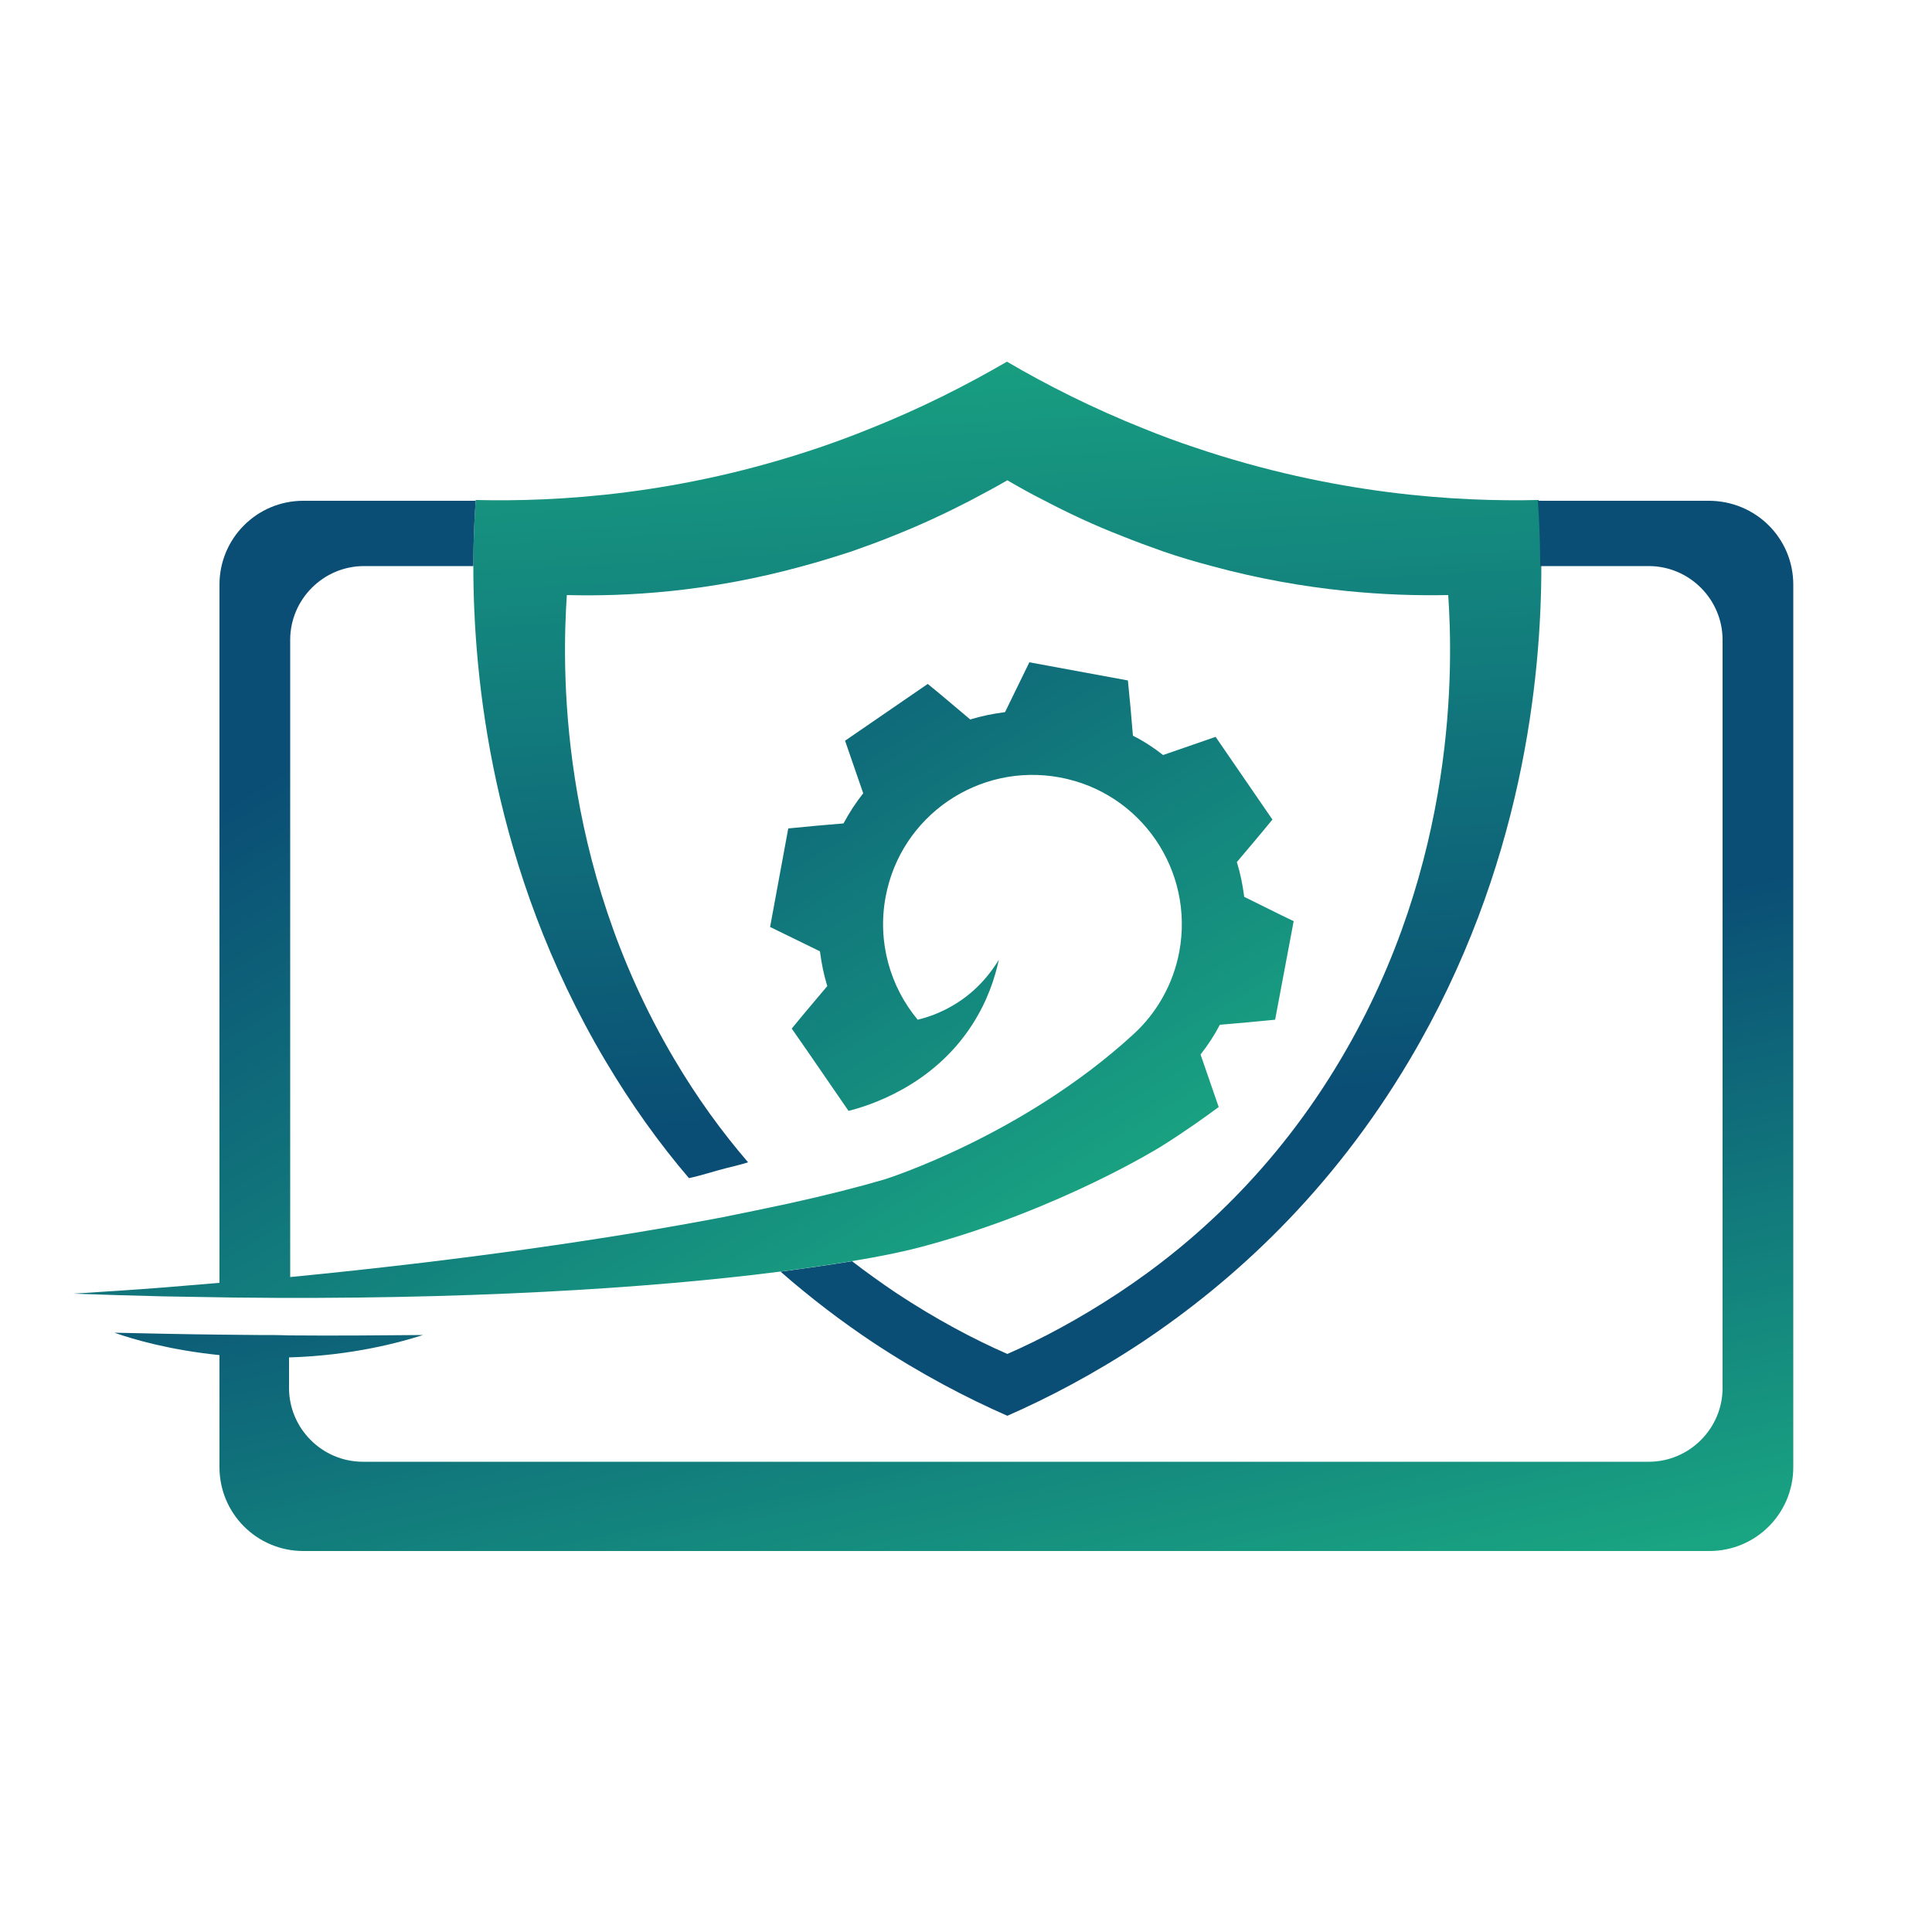 <?xml version="1.0" encoding="utf-8"?>
<!-- Generator: Adobe Illustrator 26.0.1, SVG Export Plug-In . SVG Version: 6.00 Build 0)  -->
<svg version="1.1" xmlns="http://www.w3.org/2000/svg" xmlns:xlink="http://www.w3.org/1999/xlink" x="0px" y="0px"
	 viewBox="0 0 500 500" style="enable-background:new 0 0 500 500;" xml:space="preserve">
<style type="text/css">
	.st0{fill:url(#SVGID_1_);}
	.st1{fill:url(#SVGID_00000088115576341033076650000012099955669076383151_);}
	.st2{fill:url(#SVGID_00000051354839843563963860000009566578829191330981_);}
</style>
<g id="BACKGROUND">
</g>
<g id="OBJECTS">
	<g>
		<linearGradient id="SVGID_1_" gradientUnits="userSpaceOnUse" x1="256.667" y1="76.388" x2="270.377" y2="324.635">
			<stop  offset="0" style="stop-color:#19A582"/>
			<stop  offset="0.855" style="stop-color:#0A4D75"/>
		</linearGradient>
		<path class="st0" d="M398.2,129.6c0-0.1,0-0.1,0-0.2c-21.2,0.5-52.9-1.4-89-13.6c-4.5-1.5-8.8-3.1-13-4.8
			c-13.3-5.3-25.2-11.3-35.6-17.4c-10.5,6.1-22.3,12.1-35.6,17.4c-4.2,1.7-8.5,3.3-12.9,4.8c-36.2,12.3-67.8,14.1-89,13.6
			c0,0.1,0,0.1,0,0.2c-0.3,4.2-0.6,10-0.6,16.9c0,28.7,4.7,78.3,34.1,127.9c6.7,11.3,14,21.5,21.7,30.5c3.3-0.7,6.5-1.8,9.7-2.6
			c1.9-0.5,3.8-0.9,5.6-1.5c-6.8-7.9-13.2-16.7-19.1-26.7c-30.3-51.2-29-102.3-27.8-120.1c15.1,0.4,36.5-0.7,61.1-7.5
			c4.1-1.1,8.3-2.4,12.6-3.8c3.7-1.3,7.3-2.6,10.7-4c7.1-2.8,13.7-5.9,19.9-9.1c3.4-1.8,6.6-3.5,9.7-5.3c3.1,1.8,6.3,3.6,9.7,5.3
			c6.1,3.2,12.7,6.3,19.9,9.1c3.5,1.4,7,2.7,10.7,4c4.3,1.5,8.5,2.7,12.6,3.8c24.7,6.7,46.1,7.8,61.2,7.5
			c1.2,17.8,2.5,69-27.8,120.1c-16.7,28.2-37.8,47.5-57.5,60.5c-10.3,6.8-20.1,12-28.8,15.8c-8.7-3.8-18.5-9-28.8-15.8
			c-3.7-2.5-7.5-5.2-11.4-8.2c-5.5,0.9-11.7,1.8-18.5,2.7c8,7,16.1,13.1,23.9,18.3c12.4,8.2,24.3,14.4,34.8,19
			c10.5-4.6,22.4-10.8,34.8-19c23.7-15.8,49.1-39,69.3-73.1c29.4-49.6,34.1-99.2,34.1-127.9C398.8,139.6,398.5,133.9,398.2,129.6z"
			/>
		
			<linearGradient id="SVGID_00000084515336140218290500000016663341098534628750_" gradientUnits="userSpaceOnUse" x1="286.342" y1="432.973" x2="245.702" y2="241.525">
			<stop  offset="0" style="stop-color:#19A582"/>
			<stop  offset="0.855" style="stop-color:#0A4D75"/>
		</linearGradient>
		<path style="fill:url(#SVGID_00000084515336140218290500000016663341098534628750_);" d="M464.1,151.3v228.4
			c0,12-9.7,21.7-21.7,21.7H78.5c-12,0-21.7-9.7-21.7-21.7v-29c-12.7-1.3-22.1-4-27.2-5.8c8.9,0.2,18,0.4,27.2,0.5
			c3.4,0,6.7,0.1,10.1,0.1c2.7,0,5.3,0,7.9,0.1c11.8,0.1,23.3,0,34.7-0.1c-5.7,1.8-18,5.3-34.7,5.8v7.9c0,10.5,8.6,19.1,19.1,19.1
			h332.8c10.5,0,19.1-8.6,19.1-19.1V165.6c0-10.5-8.6-19.1-19.1-19.1h-28.1c0-7-0.3-12.7-0.6-16.9h44.2
			C454.4,129.6,464.1,139.3,464.1,151.3z"/>
		
			<linearGradient id="SVGID_00000047034047262070635160000004439130247902516382_" gradientUnits="userSpaceOnUse" x1="223.376" y1="355.117" x2="94.602" y2="141.635">
			<stop  offset="0" style="stop-color:#19A582"/>
			<stop  offset="0.855" style="stop-color:#0A4D75"/>
		</linearGradient>
		<path style="fill:url(#SVGID_00000047034047262070635160000004439130247902516382_);" d="M322,232.1c-0.4-3.1-1-6.1-1.9-9
			c3.1-3.7,6.2-7.3,9.2-11l-14.7-21.4l-13.6,4.7c-2.4-1.9-5-3.6-7.8-5c-0.4-4.8-0.8-9.5-1.3-14.3l-25.5-4.7l-6.3,12.9
			c-3.1,0.4-6.1,1-9,1.9c-3.7-3.1-7.3-6.2-11-9.2l-21.4,14.7l4.7,13.6c-1.9,2.4-3.6,5-5.1,7.8c-4.8,0.4-9.5,0.8-14.3,1.3l-4.7,25.5
			l12.9,6.3c0.4,3.1,1,6.1,1.9,9c-3.1,3.7-6.2,7.3-9.2,11l3.9,5.6l10.8,15.7c5.1-1.3,21.7-6.3,32-22.3c4-6.2,5.9-12.2,6.9-16.8
			c-1.8,2.9-5.4,8-11.7,11.7c-3.5,2.1-6.8,3.2-9.3,3.8c-7.1-8.5-10.5-20.1-8.3-31.8c3.9-21,24.1-34.8,45.1-30.9
			c21,3.9,34.8,24.1,30.9,45.1c-1.6,8.5-5.9,15.9-11.8,21.3c-28.7,26.4-64.4,37.6-64.4,37.6c-6.8,2-15.4,4.2-25.5,6.4
			c-5.1,1.1-10.5,2.2-16.4,3.4c-28.8,5.5-66.8,11.1-112,15.5V165.6c0-10.5,8.6-19.1,19.1-19.1h28.3c0-6.9,0.3-12.7,0.6-16.9H78.5
			c-12,0-21.7,9.7-21.7,21.7V332c-4.8,0.4-9.6,0.8-14.5,1.2c-7.6,0.6-15.4,1.1-23.4,1.6c8,0.3,15.8,0.5,23.4,0.7
			c6.1,0.1,12.2,0.2,18.1,0.3c59.1,0.7,107.9-2.4,141.4-6.7c6.8-0.9,13-1.8,18.5-2.7c8-1.3,14.6-2.7,19.6-4.1
			c34.8-9.5,60.6-25.6,60.6-25.6c6.7-4.2,11.9-8,14.9-10.2l-4.7-13.6c1.9-2.4,3.6-5,5-7.7c4.8-0.4,9.5-0.8,14.3-1.3l4.8-25.5
			C330.6,236.4,326.3,234.2,322,232.1z"/>
	</g>
</g>
</svg>

